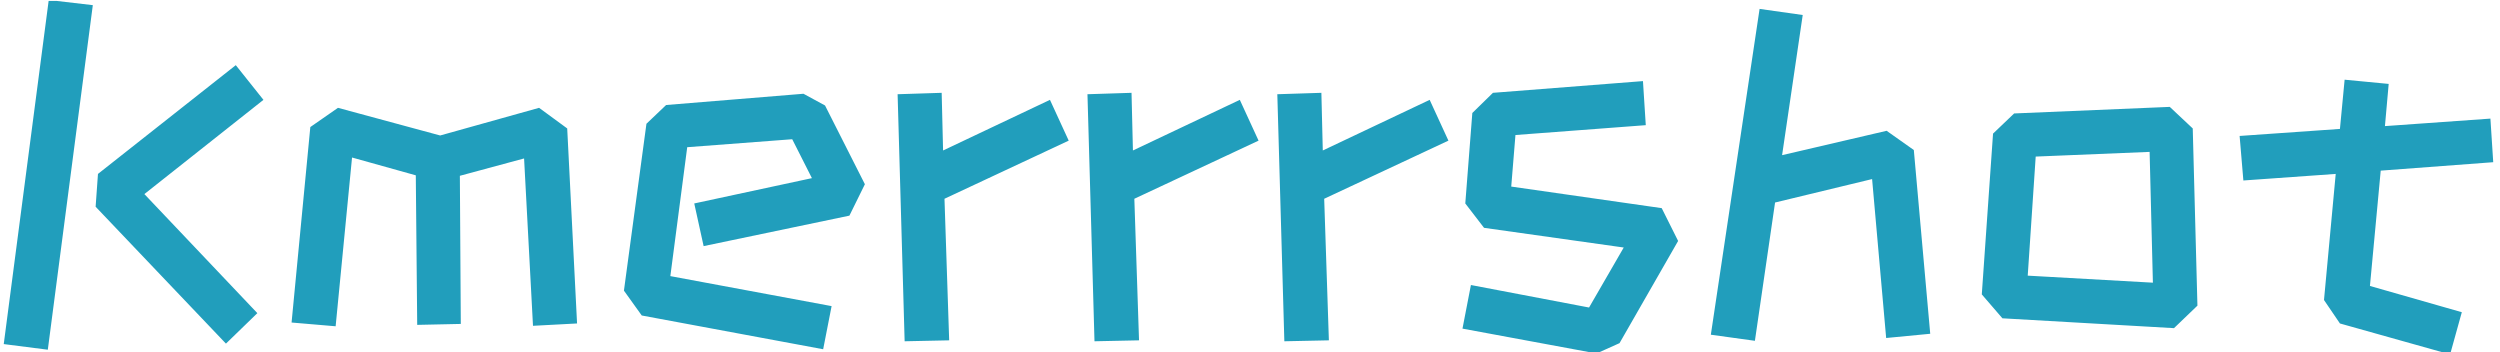 <svg xmlns="http://www.w3.org/2000/svg" version="1.1" xmlns:xlink="http://www.w3.org/1999/xlink" xmlns:svgjs="http://svgjs.dev/svgjs" width="1000" height="141" viewBox="0 0 1000 141"><g transform="matrix(1,0,0,1,-0.606,0.379)"><svg viewBox="0 0 396 56" data-background-color="#ffffff" preserveAspectRatio="xMidYMid meet" height="141" width="1000" xmlns="http://www.w3.org/2000/svg" xmlns:xlink="http://www.w3.org/1999/xlink"><g id="tight-bounds" transform="matrix(1,0,0,1,0.24,-0.15)"><svg viewBox="0 0 395.52 56.301" height="56.301" width="395.52"><g><svg viewBox="0 0 395.52 56.301" height="56.301" width="395.52"><g><svg viewBox="0 0 395.52 56.301" height="56.301" width="395.52"><g id="textblocktransform"><svg viewBox="0 0 395.52 56.301" height="56.301" width="395.52" id="textblock"><g><svg viewBox="0 0 395.52 56.301" height="56.301" width="395.52"><g transform="matrix(1,0,0,1,0,0)"><svg width="395.52" viewBox="3.25 -36.65 265.53 37.8" height="56.301" data-palette-color="#219ebc"><path d="M7.95 0.65L3.25 0.05 8.05-36.65 12.75-36.1 7.95 0.65ZM26.95 0L13.05-14.6 13.3-18.1 28-29.7 30.95-26 18.25-15.95 30.3-3.25 26.95 0ZM38.65-1.85L33.95-2.25 35.95-23.1 38.9-25.15 49.8-22.2 60.35-25.15 63.35-22.95 64.4-2.15 59.7-1.9 58.75-19.75 51.9-17.9 52-2.1 47.35-2 47.2-17.95 40.4-19.85 38.65-1.85ZM90.65 0.6L71.3-3 69.4-5.65 71.8-23.45 73.9-25.45 88.55-26.65 90.85-25.4 95.1-17 93.45-13.65 77.9-10.4 76.9-14.95 89.45-17.65 87.35-21.8 76.15-20.95 74.35-7.2 91.55-4 90.65 0.6ZM99.34-0.25L98.59-26.6 103.29-26.75 103.44-20.6 114.84-26 116.84-21.65 103.59-15.45 104.09-0.35 99.34-0.25ZM119.59-0.25L118.84-26.6 123.54-26.75 123.69-20.6 135.09-26 137.09-21.65 123.84-15.45 124.34-0.35 119.59-0.25ZM139.84-0.25L139.09-26.6 143.79-26.75 143.94-20.6 155.34-26 157.34-21.65 144.09-15.45 144.59-0.35 139.84-0.25ZM173.14 1.05L158.84-1.6 159.74-6.25 172.34-3.85 176.04-10.25 161.14-12.35 159.14-14.95 159.89-24.6 162.09-26.75 178.09-28 178.39-23.3 164.49-22.25 164.04-16.75 180.09-14.45 181.84-10.95 175.59-0.05 173.14 1.05ZM192.93-20.1L204.08-22.7 206.98-20.65 208.73-1.05 204.03-0.6 202.53-17.55 192.18-15.05 190.03-0.3 185.33-0.95 190.53-35.7 195.13-35.05 192.93-20.1ZM234.73-1.65L216.43-2.7 214.23-5.25 215.43-22.4 217.68-24.55 234.28-25.25 236.73-22.95 237.23-4.05 234.73-1.65ZM219.13-7.25L232.48-6.5 232.13-20.45 219.98-19.95 219.13-7.25ZM256.78-18.45L255.63-6.15 265.43-3.35 264.18 1.15 252.43-2.15 250.73-4.65 251.98-18.1 242.13-17.4 241.73-22.15 252.43-22.9 252.93-28.15 257.63-27.7 257.23-23.2 268.48-24 268.78-19.35 256.78-18.45Z" opacity="1" transform="matrix(1,0,0,1,0,0)" fill="#219ebc" class="wordmark-text-0" data-fill-palette-color="primary" id="text-0"></path></svg></g></svg></g></svg></g></svg></g></svg></g><defs></defs></svg><rect width="395.52" height="56.301" fill="none" stroke="none" visibility="hidden"></rect></g></svg></g></svg>